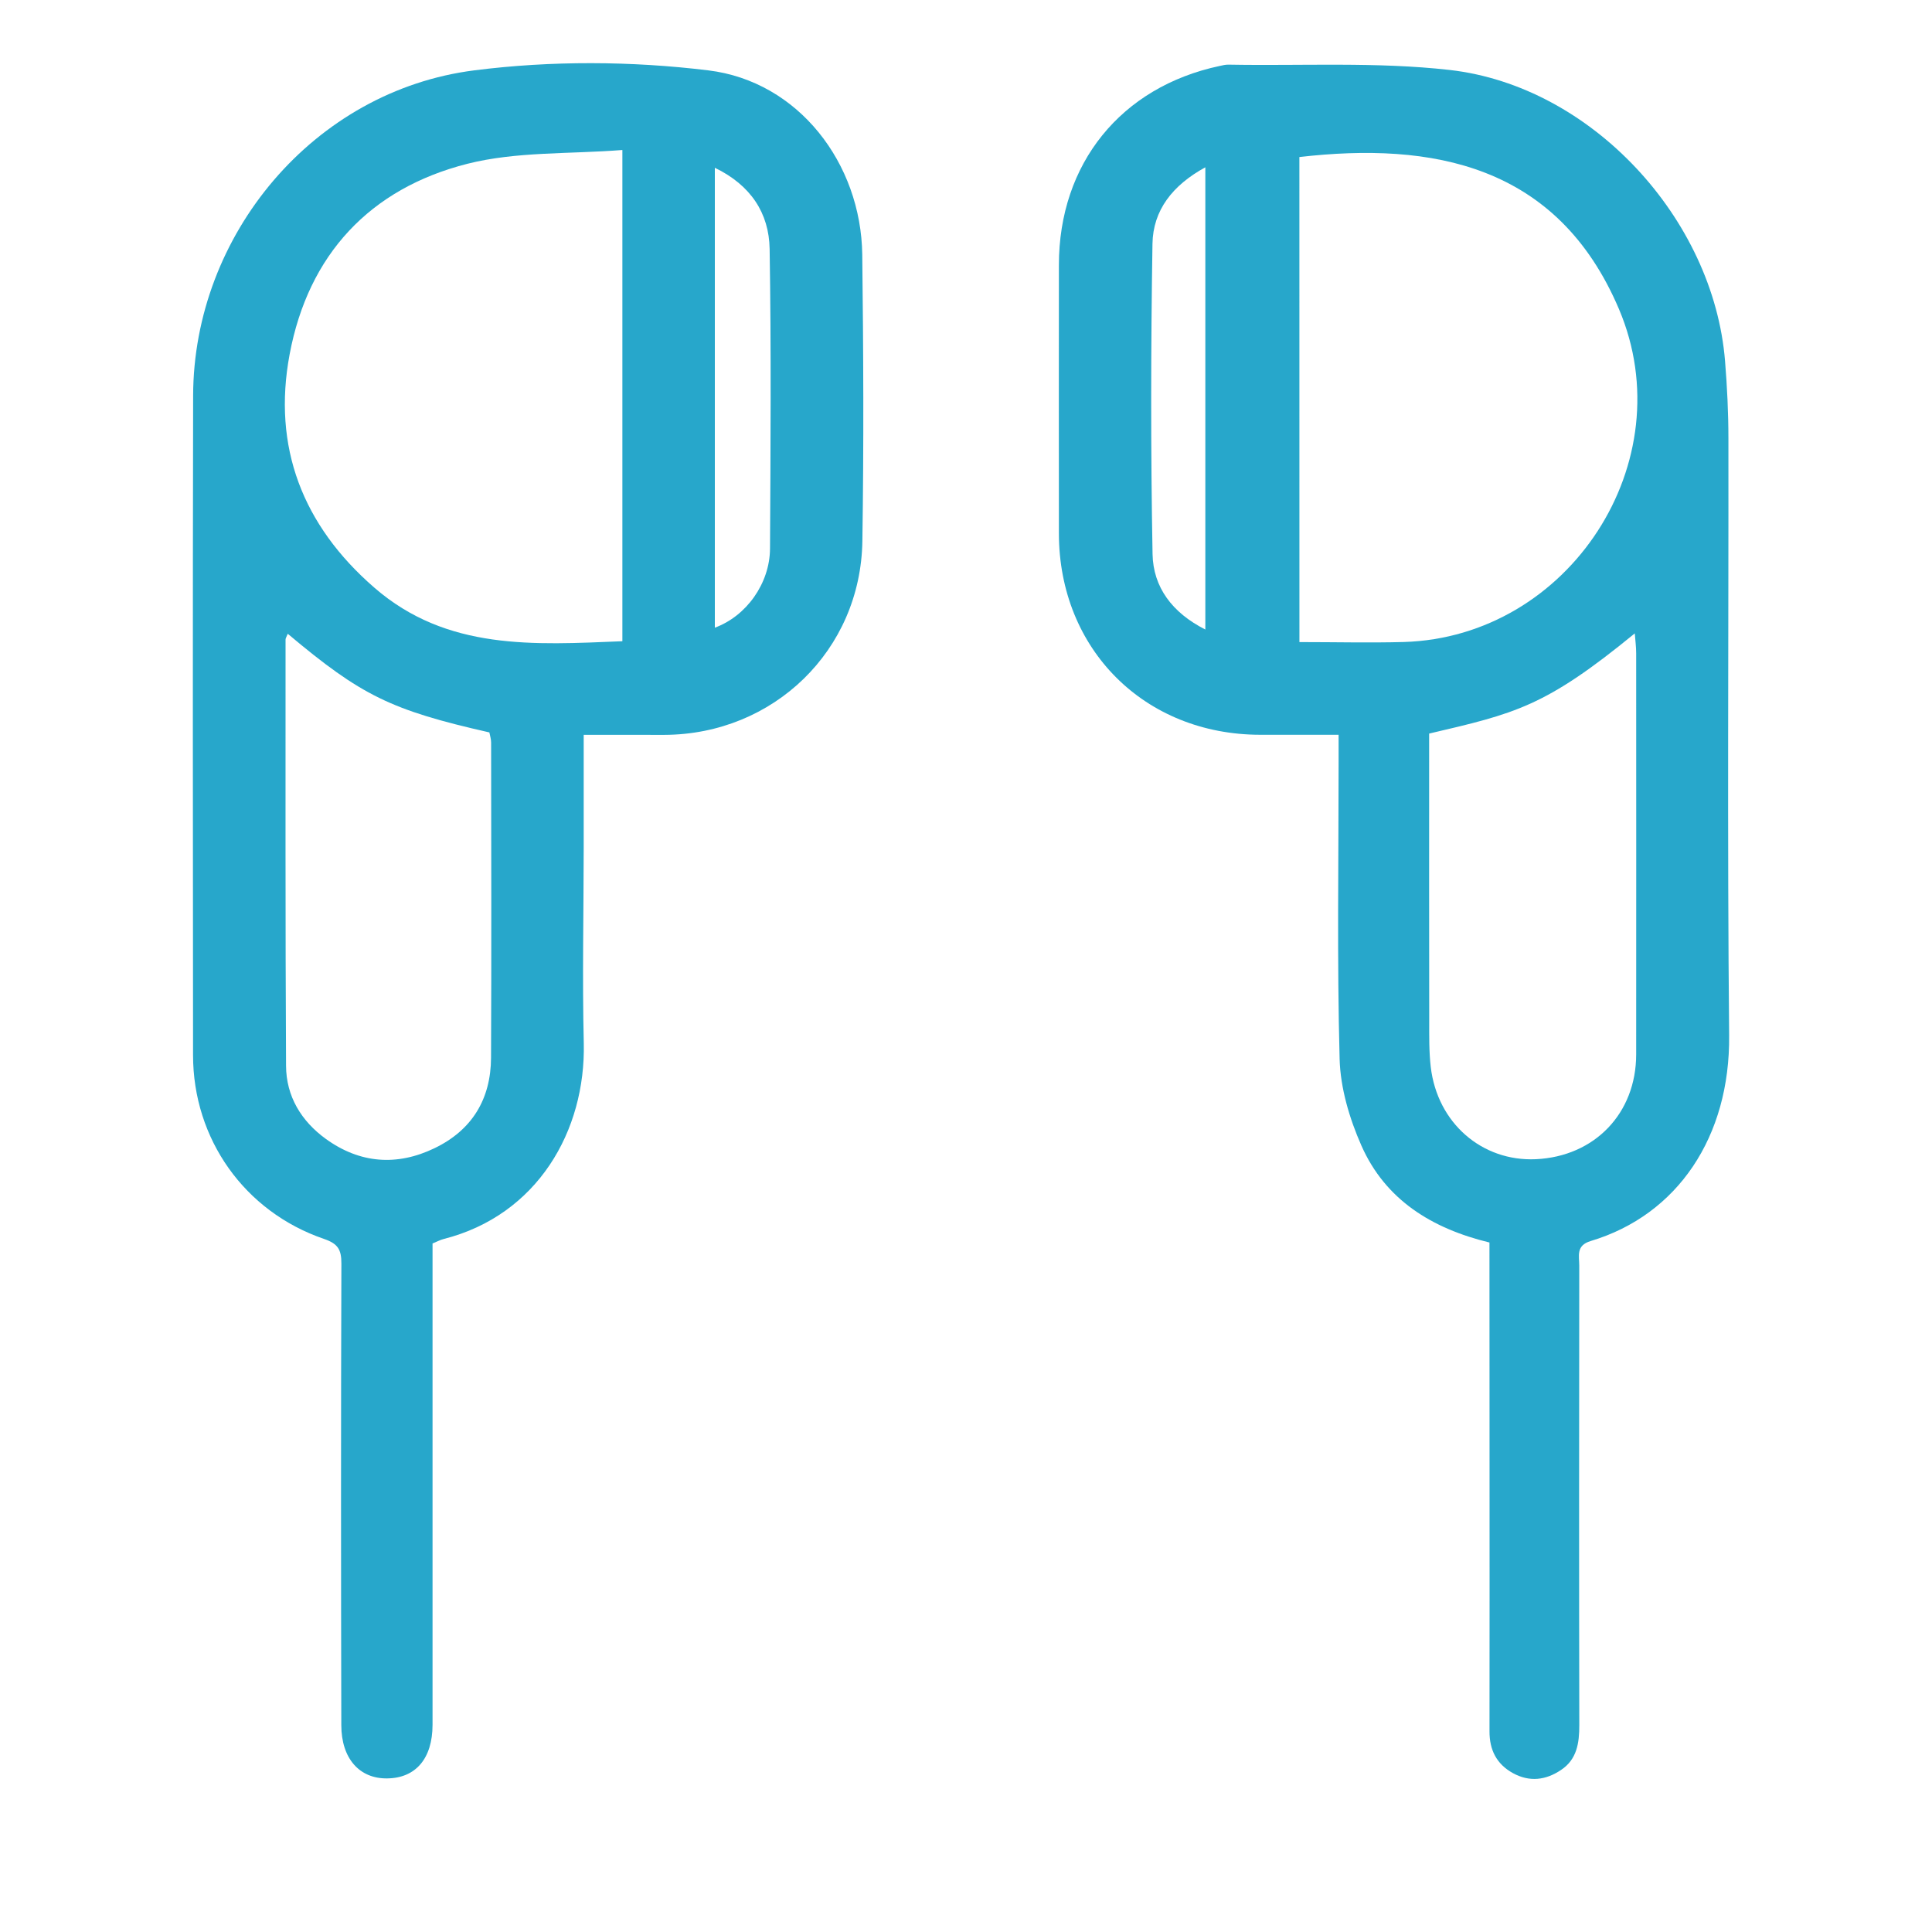 <?xml version="1.0" encoding="utf-8"?>
<!-- Generator: Adobe Illustrator 16.0.0, SVG Export Plug-In . SVG Version: 6.00 Build 0)  -->
<!DOCTYPE svg PUBLIC "-//W3C//DTD SVG 1.1//EN" "http://www.w3.org/Graphics/SVG/1.1/DTD/svg11.dtd">
<svg version="1.1" id="Layer_1" xmlns="http://www.w3.org/2000/svg" xmlns:xlink="http://www.w3.org/1999/xlink" x="0px" y="0px"
	 width="50px" height="50px" viewBox="25 25 50 50" enable-background="new 25 25 50 50" xml:space="preserve">
<g>
	<path fill="#27A7CB" d="M40.106,44.017c0,1.017,0.001,1.969,0,2.922c-0.001,1.685-0.038,3.37,0.002,5.055
		c0.053,2.269-1.198,4.454-3.625,5.071c-0.09,0.023-0.172,0.068-0.289,0.116c0,2.085,0,4.168,0,6.255c0,2.067,0,4.135,0,6.204
		c-0.001,0.871-0.437,1.378-1.175,1.385c-0.716,0.009-1.185-0.513-1.186-1.379c-0.009-3.982-0.011-7.964,0.002-11.946
		c0.001-0.366-0.092-0.514-0.453-0.638c-2.054-0.704-3.386-2.585-3.386-4.755c-0.005-5.688-0.01-11.375,0.002-17.063
		c0.008-4.17,3.127-7.899,7.281-8.424c1.988-0.253,4.061-0.242,6.052,0.001c2.334,0.284,3.955,2.408,3.984,4.771
		c0.03,2.469,0.041,4.941,0.003,7.411c-0.043,2.829-2.301,5.005-5.124,5.015C41.526,44.017,40.856,44.017,40.106,44.017z
		 M41.107,28.882c-1.375,0.108-2.743,0.036-4.012,0.357c-2.521,0.64-4.115,2.349-4.599,4.928c-0.451,2.405,0.336,4.43,2.189,6.039
		c1.882,1.637,4.141,1.481,6.422,1.389C41.107,37.398,41.107,33.235,41.107,28.882z M32.447,41.402
		c-0.033,0.083-0.057,0.117-0.057,0.149c0.001,3.676-0.007,7.352,0.013,11.028c0.002,0.794,0.396,1.437,1.03,1.896
		c0.876,0.634,1.837,0.711,2.813,0.24c0.97-0.467,1.457-1.27,1.462-2.34c0.012-2.717,0.005-5.438,0.002-8.157
		c0-0.091-0.029-0.181-0.045-0.263C35.117,43.377,34.354,43.004,32.447,41.402z M43.5,29.342c0,4.021,0,7.954,0,11.902
		c0.817-0.299,1.423-1.146,1.428-2.048c0.014-2.586,0.032-5.17-0.01-7.755C44.902,30.516,44.43,29.792,43.5,29.342z"/>
	<path fill="#27A7CB" d="M63.547,57.156c-1.488-0.361-2.693-1.101-3.315-2.51c-0.308-0.698-0.543-1.487-0.563-2.242
		c-0.068-2.564-0.026-5.13-0.026-7.696c0-0.208,0-0.415,0-0.692c-0.702,0-1.366,0-2.029,0c-2.994-0.003-5.206-2.212-5.21-5.209
		c-0.003-2.317-0.001-4.632,0-6.95c0.001-2.623,1.606-4.607,4.161-5.15c0.072-0.016,0.15-0.035,0.227-0.034
		c1.91,0.035,3.838-0.076,5.728,0.138c3.668,0.417,6.826,3.849,7.124,7.532c0.054,0.665,0.087,1.335,0.087,2.004
		c0.006,5.15-0.031,10.302,0.019,15.45c0.026,2.619-1.331,4.645-3.581,5.32c-0.39,0.115-0.298,0.39-0.298,0.639
		c-0.004,3.963-0.007,7.926,0.001,11.889c0.001,0.462-0.06,0.888-0.472,1.161c-0.394,0.266-0.814,0.318-1.243,0.084
		c-0.426-0.234-0.611-0.602-0.609-1.085c0.004-2.432,0.001-4.862,0.001-7.293C63.547,60.731,63.547,58.951,63.547,57.156z
		 M58.629,41.617c0.941,0,1.822,0.022,2.701-0.002c4.284-0.127,7.245-4.668,5.569-8.615c-1.595-3.754-4.848-4.33-8.271-3.936
		C58.629,33.229,58.629,37.393,58.629,41.617z M61.986,43.985c0,0.206,0,0.432,0,0.657c0,2.257-0.002,4.514,0.002,6.771
		c0,0.401-0.006,0.807,0.04,1.203c0.171,1.447,1.324,2.448,2.722,2.384c1.521-0.072,2.592-1.188,2.594-2.709
		c0.003-3.462,0.001-6.925,0-10.386c0-0.161-0.021-0.321-0.036-0.513C64.983,43.298,64.211,43.464,61.986,43.985z M56.194,41.292
		c0-4.006,0-7.941,0-11.962c-0.85,0.464-1.354,1.112-1.368,1.979c-0.043,2.676-0.047,5.353,0.002,8.029
		C54.844,40.197,55.336,40.858,56.194,41.292z"/>
</g>
</svg>
